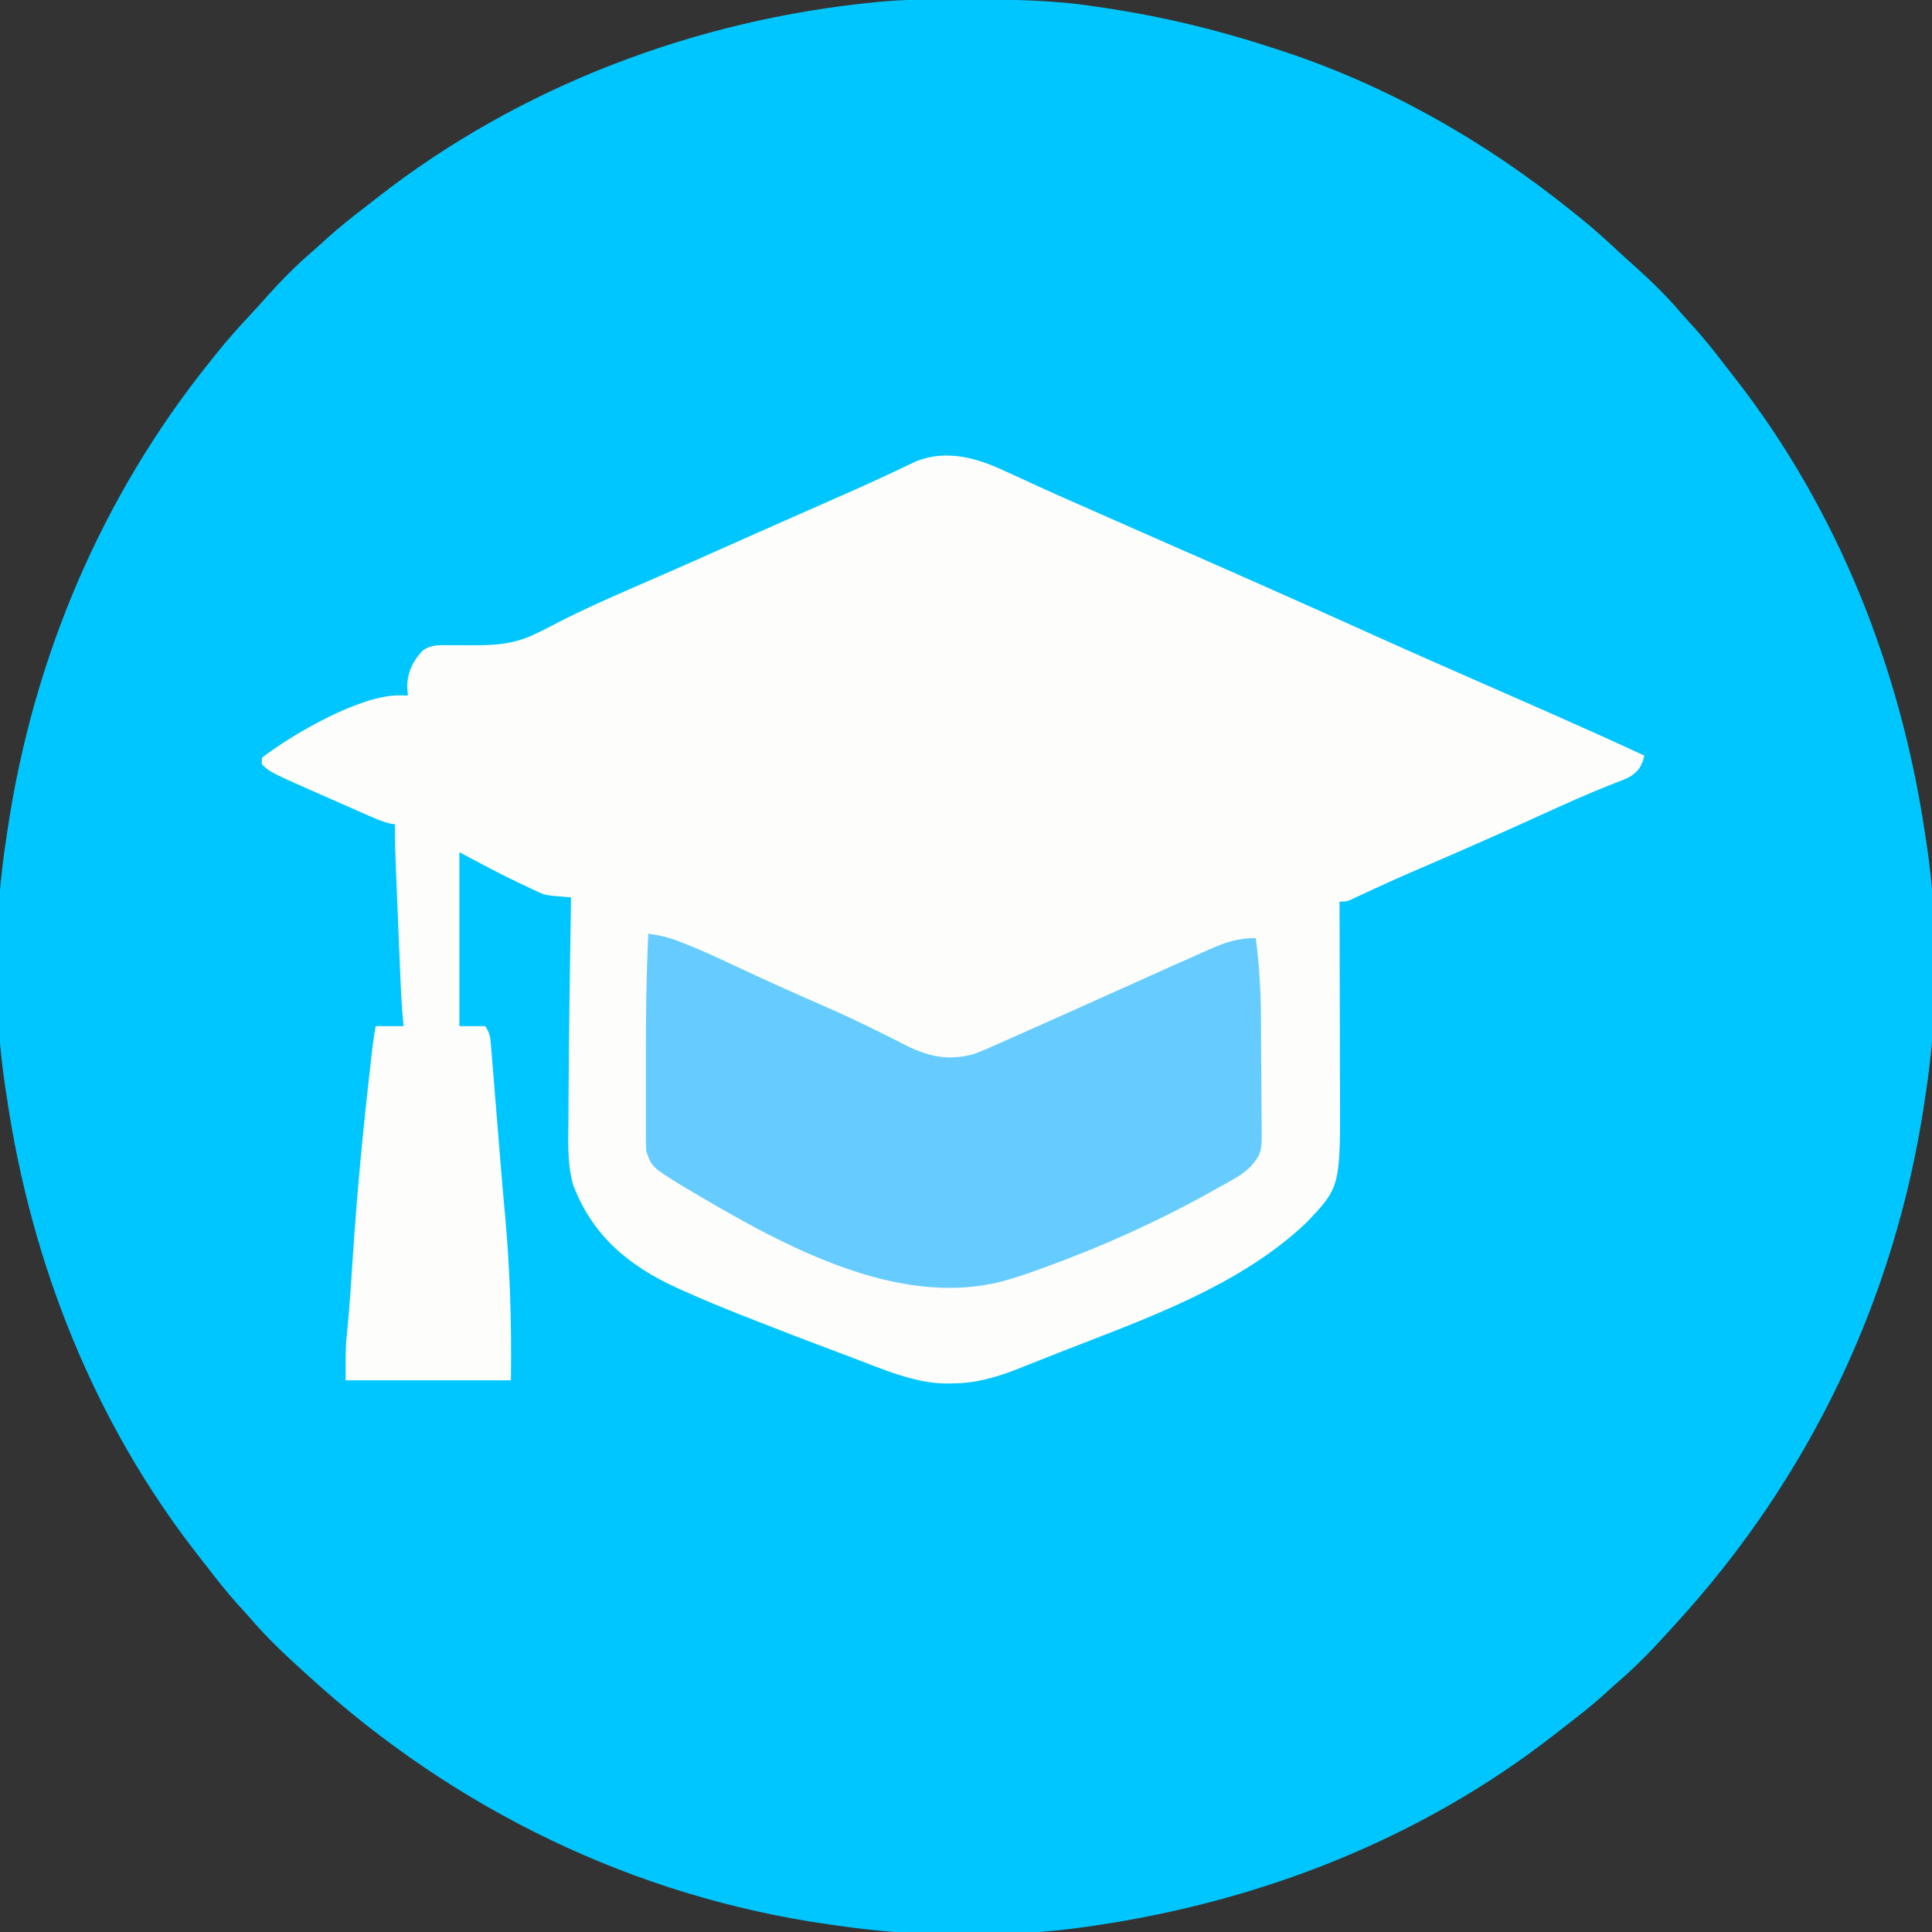 <svg id="SvgjsSvg1001" width="288" height="288" xmlns="http://www.w3.org/2000/svg" version="1.1" xmlns:xlink="http://www.w3.org/1999/xlink" xmlns:svgjs="http://svgjs.com/svgjs"><rect width="100%" height="100%" fill="#333333" stroke="none"/><defs id="SvgjsDefs1002"></defs><g id="SvgjsG1008" transform="matrix(1,0,0,1,0,0)"><svg xmlns="http://www.w3.org/2000/svg" viewBox="0 0 900 900" width="288" height="288"><path fill="#00c6ff" d="M0 0 C1.851 -0.011 1.851 -0.011 3.74 -0.021 C7.704 -0.039 11.668 -0.046 15.633 -0.047 C16.308 -0.047 16.982 -0.048 17.677 -0.048 C37.533 -0.055 57.089 0.179 76.758 3.203 C78.581 3.469 78.581 3.469 80.44 3.739 C108.285 7.838 135.048 14.365 161.758 23.203 C163.332 23.719 163.332 23.719 164.939 24.245 C213.424 40.292 258.488 66.026 298.21 97.959 C299.672 99.134 301.14 100.3 302.609 101.465 C308.866 106.487 314.771 111.818 320.629 117.293 C323.342 119.828 326.103 122.303 328.883 124.766 C336.363 131.479 343.508 138.547 350.031 146.199 C351.975 148.455 353.991 150.637 356.008 152.828 C361.049 158.422 365.669 164.301 370.26 170.264 C371.806 172.266 373.365 174.256 374.926 176.246 C422.848 237.686 452.027 311.425 463.456 388.19 C463.732 390.033 464.018 391.874 464.306 393.715 C469.914 431.081 469.578 472.893 463.758 510.203 C463.551 511.583 463.345 512.964 463.14 514.344 C449.447 605.302 409.783 688.301 347.758 756.203 C346.883 757.171 346.007 758.139 345.105 759.137 C337.394 767.644 329.537 775.972 320.797 783.441 C318.531 785.399 316.336 787.425 314.133 789.453 C308.539 794.494 302.66 799.114 296.697 803.706 C294.695 805.251 292.705 806.811 290.715 808.371 C228.66 856.772 154.269 885.8 76.758 897.203 C74.955 897.474 74.955 897.474 73.115 897.751 C35.381 903.146 -5.536 902.731 -43.242 897.203 C-44.439 897.037 -45.635 896.871 -46.868 896.699 C-137.777 883.831 -221.597 842.994 -289.242 781.203 C-290.694 779.89 -290.694 779.89 -292.176 778.551 C-300.683 770.839 -309.011 762.982 -316.48 754.242 C-318.438 751.976 -320.464 749.782 -322.492 747.578 C-327.533 741.984 -332.153 736.105 -336.745 730.142 C-338.29 728.141 -339.85 726.15 -341.41 724.16 C-389.323 662.732 -418.513 588.969 -429.941 512.217 C-430.217 510.374 -430.503 508.532 -430.79 506.691 C-436.398 469.325 -436.062 427.514 -430.242 390.203 C-430.036 388.823 -429.83 387.442 -429.624 386.062 C-417.659 306.582 -385.945 231.516 -335.486 168.751 C-334.311 167.289 -333.146 165.821 -331.98 164.352 C-326.959 158.094 -321.627 152.189 -316.152 146.332 C-313.617 143.619 -311.142 140.858 -308.68 138.078 C-301.966 130.598 -294.898 123.453 -287.246 116.93 C-284.99 114.986 -282.809 112.97 -280.617 110.953 C-275.023 105.912 -269.144 101.292 -263.181 96.701 C-261.18 95.155 -259.189 93.596 -257.199 92.035 C-190.668 40.142 -108.99 9.354 -25.242 1.203 C-24.352 1.116 -23.461 1.028 -22.544 0.938 C-15.019 0.254 -7.554 0.029 0 0 Z " transform="translate(433.242 -.203)" class="colorFBBC05 svgShape"></path><path fill="#fdfdfc" d="M0 0 C1.59 0.726 3.181 1.449 4.774 2.168 C8.145 3.696 11.508 5.24 14.865 6.796 C20.078 9.206 25.324 11.537 30.582 13.848 C31.461 14.234 32.34 14.62 33.245 15.018 C35.033 15.804 36.821 16.589 38.61 17.374 C43.158 19.374 47.7 21.389 52.242 23.402 C61.788 27.63 71.348 31.828 80.911 36.018 C110.447 48.961 139.919 62.049 169.312 75.312 C186.873 83.237 204.505 90.994 222.153 98.721 C232.318 103.173 242.473 107.644 252.625 112.125 C253.531 112.525 254.438 112.925 255.372 113.338 C269.325 119.501 283.235 125.748 297.062 132.188 C295.811 137.192 294.43 139.422 290.062 142.188 C287.223 143.526 284.307 144.631 281.375 145.75 C270.27 150.143 259.424 155.042 248.562 160 C231.199 167.917 213.745 175.606 196.221 183.161 C194.413 183.942 192.605 184.723 190.797 185.504 C189.924 185.881 189.05 186.257 188.15 186.645 C183.382 188.712 178.641 190.827 173.92 193 C172.912 193.463 171.903 193.927 170.864 194.405 C168.921 195.302 166.98 196.204 165.041 197.112 C164.171 197.515 163.3 197.917 162.403 198.332 C161.636 198.691 160.868 199.05 160.077 199.419 C158.062 200.188 158.062 200.188 155.062 200.188 C155.065 201.009 155.065 201.009 155.068 201.848 C155.112 215.247 155.145 228.646 155.166 242.046 C155.177 248.526 155.191 255.006 155.213 261.486 C155.235 267.75 155.247 274.013 155.252 280.277 C155.256 282.656 155.263 285.036 155.274 287.415 C155.474 333.093 155.474 333.093 139.762 349.605 C108.55 379.43 64.001 394.768 24.577 410.2 C21.621 411.361 18.669 412.534 15.718 413.71 C12.836 414.856 9.949 415.99 7.062 417.125 C6.105 417.507 5.148 417.89 4.162 418.284 C-5.456 422.012 -15.378 424.734 -25.75 424.625 C-26.416 424.645 -27.082 424.665 -27.768 424.686 C-43.016 424.672 -58.216 417.78 -72.25 412.5 C-74.262 411.749 -76.274 410.999 -78.287 410.248 C-92.26 405.019 -106.179 399.652 -120.062 394.188 C-121.357 393.68 -121.357 393.68 -122.678 393.162 C-132.114 389.453 -141.46 385.585 -150.711 381.434 C-151.933 380.886 -151.933 380.886 -153.179 380.327 C-175.938 369.992 -192.859 355.985 -201.938 332.188 C-204.815 322.119 -204.197 311.547 -204.125 301.188 C-204.118 299.156 -204.112 297.124 -204.105 295.092 C-203.973 262.789 -203.423 230.486 -202.938 198.188 C-204.038 198.113 -204.038 198.113 -205.16 198.037 C-214.839 197.288 -214.839 197.288 -219.156 195.254 C-220.028 194.851 -220.899 194.448 -221.797 194.033 C-222.668 193.61 -223.54 193.186 -224.438 192.75 C-225.278 192.361 -226.118 191.973 -226.984 191.572 C-236.478 187.11 -245.649 182.076 -254.938 177.188 C-254.938 203.917 -254.938 230.648 -254.938 258.188 C-250.977 258.188 -247.018 258.188 -242.938 258.188 C-240.674 261.583 -240.55 263.251 -240.223 267.268 C-240.116 268.533 -240.009 269.798 -239.898 271.101 C-239.789 272.497 -239.68 273.893 -239.57 275.289 C-239.45 276.743 -239.329 278.196 -239.208 279.65 C-238.883 283.558 -238.569 287.467 -238.257 291.377 C-237.932 295.447 -237.599 299.517 -237.267 303.587 C-236.867 308.494 -236.468 313.402 -236.073 318.31 C-235.32 327.653 -234.519 336.99 -233.656 346.324 C-231.306 372.088 -230.577 397.289 -230.938 423.188 C-256.348 423.188 -281.757 423.188 -307.938 423.188 C-307.938 407.438 -307.938 407.438 -307.125 399.625 C-306.096 388.851 -305.382 378.066 -304.69 367.265 C-302.667 335.813 -299.642 304.547 -296.023 273.238 C-295.929 272.412 -295.834 271.585 -295.737 270.733 C-295.646 269.958 -295.556 269.183 -295.462 268.384 C-295.385 267.715 -295.307 267.046 -295.227 266.357 C-294.862 263.625 -294.391 260.907 -293.938 258.188 C-289.647 258.188 -285.358 258.188 -280.938 258.188 C-281.087 256.554 -281.236 254.921 -281.39 253.239 C-282.051 245.289 -282.372 237.332 -282.691 229.363 C-282.757 227.765 -282.823 226.167 -282.889 224.569 C-283.026 221.242 -283.161 217.915 -283.295 214.588 C-283.465 210.345 -283.64 206.102 -283.816 201.859 C-283.952 198.567 -284.086 195.275 -284.22 191.983 C-284.284 190.419 -284.348 188.856 -284.412 187.292 C-284.73 179.588 -285.024 171.899 -284.938 164.188 C-285.578 164.101 -286.218 164.014 -286.877 163.924 C-291.115 162.904 -294.926 161.161 -298.902 159.398 C-299.772 159.017 -300.642 158.635 -301.538 158.242 C-303.381 157.433 -305.222 156.621 -307.063 155.806 C-309.831 154.582 -312.604 153.366 -315.377 152.152 C-343.199 139.926 -343.199 139.926 -346.938 136.188 C-346.938 135.197 -346.938 134.208 -346.938 133.188 C-332.676 122.174 -301.015 103.826 -282.75 104.125 C-281.492 104.146 -280.234 104.166 -278.938 104.188 C-279.041 102.909 -279.144 101.63 -279.25 100.312 C-279.25 93.611 -276.538 87.816 -271.846 83.073 C-268.134 80.667 -265.087 80.671 -260.812 80.754 C-259.202 80.744 -257.591 80.735 -255.98 80.725 C-253.471 80.733 -250.961 80.75 -248.452 80.772 C-237.568 80.838 -228.897 80.114 -218.938 75.188 C-218.083 74.777 -217.229 74.366 -216.35 73.942 C-213.775 72.665 -211.232 71.336 -208.688 70 C-197.884 64.474 -186.872 59.531 -175.75 54.688 C-174.883 54.31 -174.015 53.932 -173.121 53.543 C-169.511 51.971 -165.901 50.4 -162.29 48.831 C-152.021 44.363 -141.792 39.808 -131.562 35.25 C-127.798 33.574 -124.034 31.898 -120.27 30.223 C-119.337 29.808 -118.405 29.393 -117.444 28.965 C-110.785 26.004 -104.119 23.059 -97.449 20.121 C-96.512 19.708 -95.575 19.296 -94.61 18.87 C-86.738 15.402 -86.738 15.402 -83.529 13.99 C-74.872 10.176 -66.223 6.353 -57.645 2.367 C-57.024 2.079 -56.404 1.791 -55.764 1.494 C-52.982 0.198 -50.204 -1.108 -47.431 -2.426 C-46.497 -2.865 -45.564 -3.305 -44.602 -3.758 C-43.812 -4.134 -43.023 -4.511 -42.209 -4.899 C-27.758 -10.71 -13.235 -6.309 0 0 Z " transform="translate(468.938 219.813)" class="colorFDFDFC svgShape"></path><path fill="#66ccff" d="M0 0 C5.084 0.568 9.581 1.716 14.359 3.57 C15.049 3.834 15.739 4.098 16.45 4.369 C23.757 7.213 30.861 10.476 37.959 13.802 C41.991 15.691 46.033 17.56 50.074 19.43 C50.901 19.813 51.728 20.196 52.581 20.591 C58.081 23.132 63.602 25.622 69.145 28.07 C69.884 28.397 70.624 28.724 71.386 29.06 C74.35 30.368 77.314 31.673 80.281 32.971 C88.853 36.723 97.324 40.608 105.699 44.781 C107.314 45.577 108.929 46.373 110.545 47.168 C113.59 48.668 116.612 50.206 119.625 51.77 C130.313 57.151 139.439 59.242 151.361 56.12 C154.707 54.924 157.897 53.547 161.125 52.062 C162.349 51.525 163.574 50.991 164.801 50.459 C168.159 48.992 171.499 47.488 174.837 45.976 C178.651 44.255 182.479 42.568 186.305 40.875 C195.145 36.954 203.962 32.982 212.776 29.003 C223.174 24.313 233.586 19.655 244 15 C245.756 14.214 245.756 14.214 247.547 13.412 C250.988 11.873 254.431 10.342 257.875 8.812 C259.409 8.125 259.409 8.125 260.974 7.424 C268.475 4.107 274.7 1.89 283 2 C284.611 14.422 285.35 26.639 285.406 39.16 C285.415 40.459 285.415 40.459 285.423 41.784 C285.453 46.346 285.472 50.908 285.48 55.47 C285.492 60.151 285.54 64.83 285.596 69.51 C285.634 73.147 285.644 76.783 285.647 80.42 C285.653 82.146 285.669 83.872 285.696 85.598 C285.929 102.002 285.929 102.002 280.688 108.37 C278.272 110.703 275.878 112.462 272.949 114.109 C271.811 114.761 270.674 115.413 269.501 116.084 C268.346 116.716 267.19 117.349 266 118 C264.926 118.607 263.851 119.213 262.745 119.838 C237.086 134.18 210.636 146.029 183 156 C182.173 156.301 181.346 156.601 180.494 156.911 C176.362 158.4 172.215 159.768 168 161 C166.924 161.316 165.847 161.632 164.738 161.957 C114.027 174.856 59.164 143.148 16.977 118.121 C1.564 108.693 1.564 108.693 -1 101 C-1.095 98.767 -1.128 96.53 -1.129 94.295 C-1.131 93.616 -1.133 92.937 -1.135 92.238 C-1.139 89.981 -1.136 87.725 -1.133 85.469 C-1.133 83.879 -1.134 82.288 -1.136 80.698 C-1.137 77.346 -1.135 73.993 -1.13 70.641 C-1.125 66.429 -1.128 62.217 -1.134 58.005 C-1.156 38.645 -0.93 19.341 0 0 Z " transform="translate(302 435)" class="colorFBBC06 svgShape"></path></svg></g></svg>